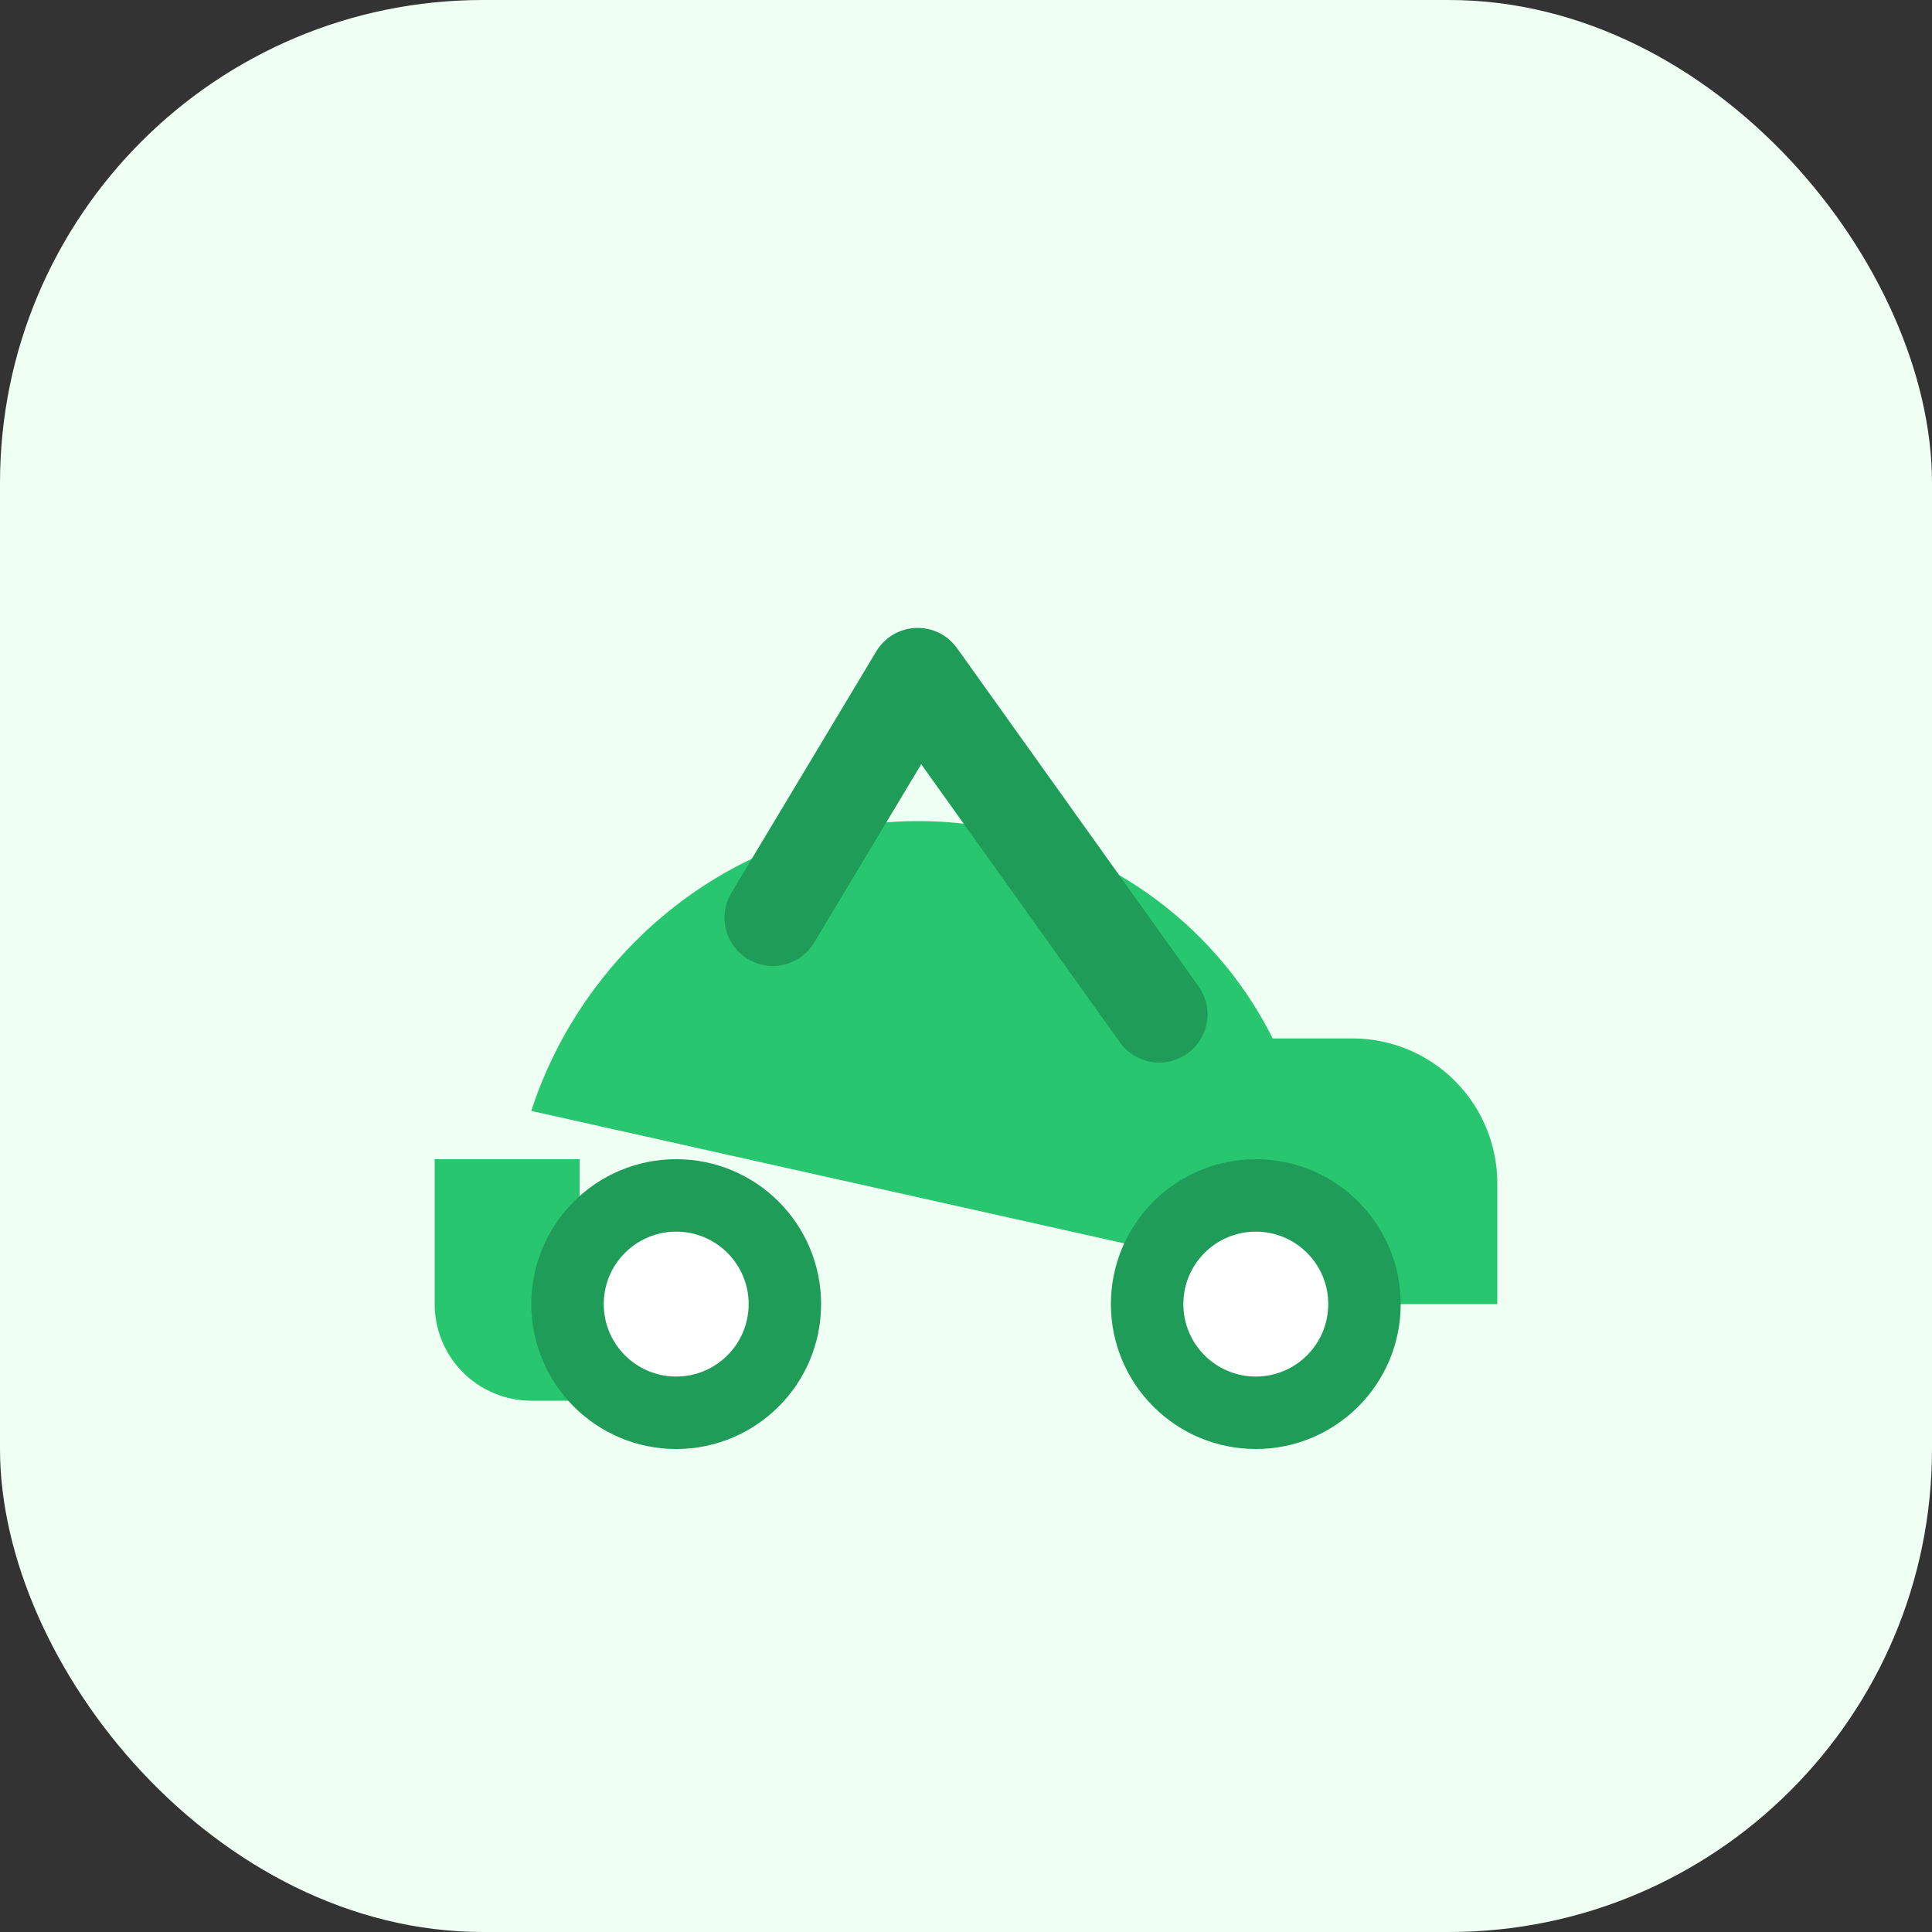 <svg xmlns="http://www.w3.org/2000/svg" width="80" height="80" viewBox="0 0 80 80" fill="none">
  <rect x="0" y="0" width="80" height="80" fill="#333333" stroke="none"/>
  <rect width="80" height="80" rx="20" fill="#EFFFF3"/>
  <path d="M22 46c2.2-6.8 8.6-12 16-12 6.4 0 12 3.6 14.7 9H56a6 6 0 0 1 6 6v5h-4.2" fill="#28C76F"/>
  <path d="M24 48h-6v6a4 4 0 0 0 4 4h2v-10Z" fill="#28C76F"/>
  <circle cx="28" cy="54" r="6" fill="#1F9D58"/>
  <circle cx="28" cy="54" r="3" fill="#fff"/>
  <circle cx="52" cy="54" r="6" fill="#1F9D58"/>
  <circle cx="52" cy="54" r="3" fill="#fff"/>
  <path d="M32 38l6-10 10 14" stroke="#1F9D58" stroke-width="4" stroke-linecap="round" stroke-linejoin="round"/>
</svg>

